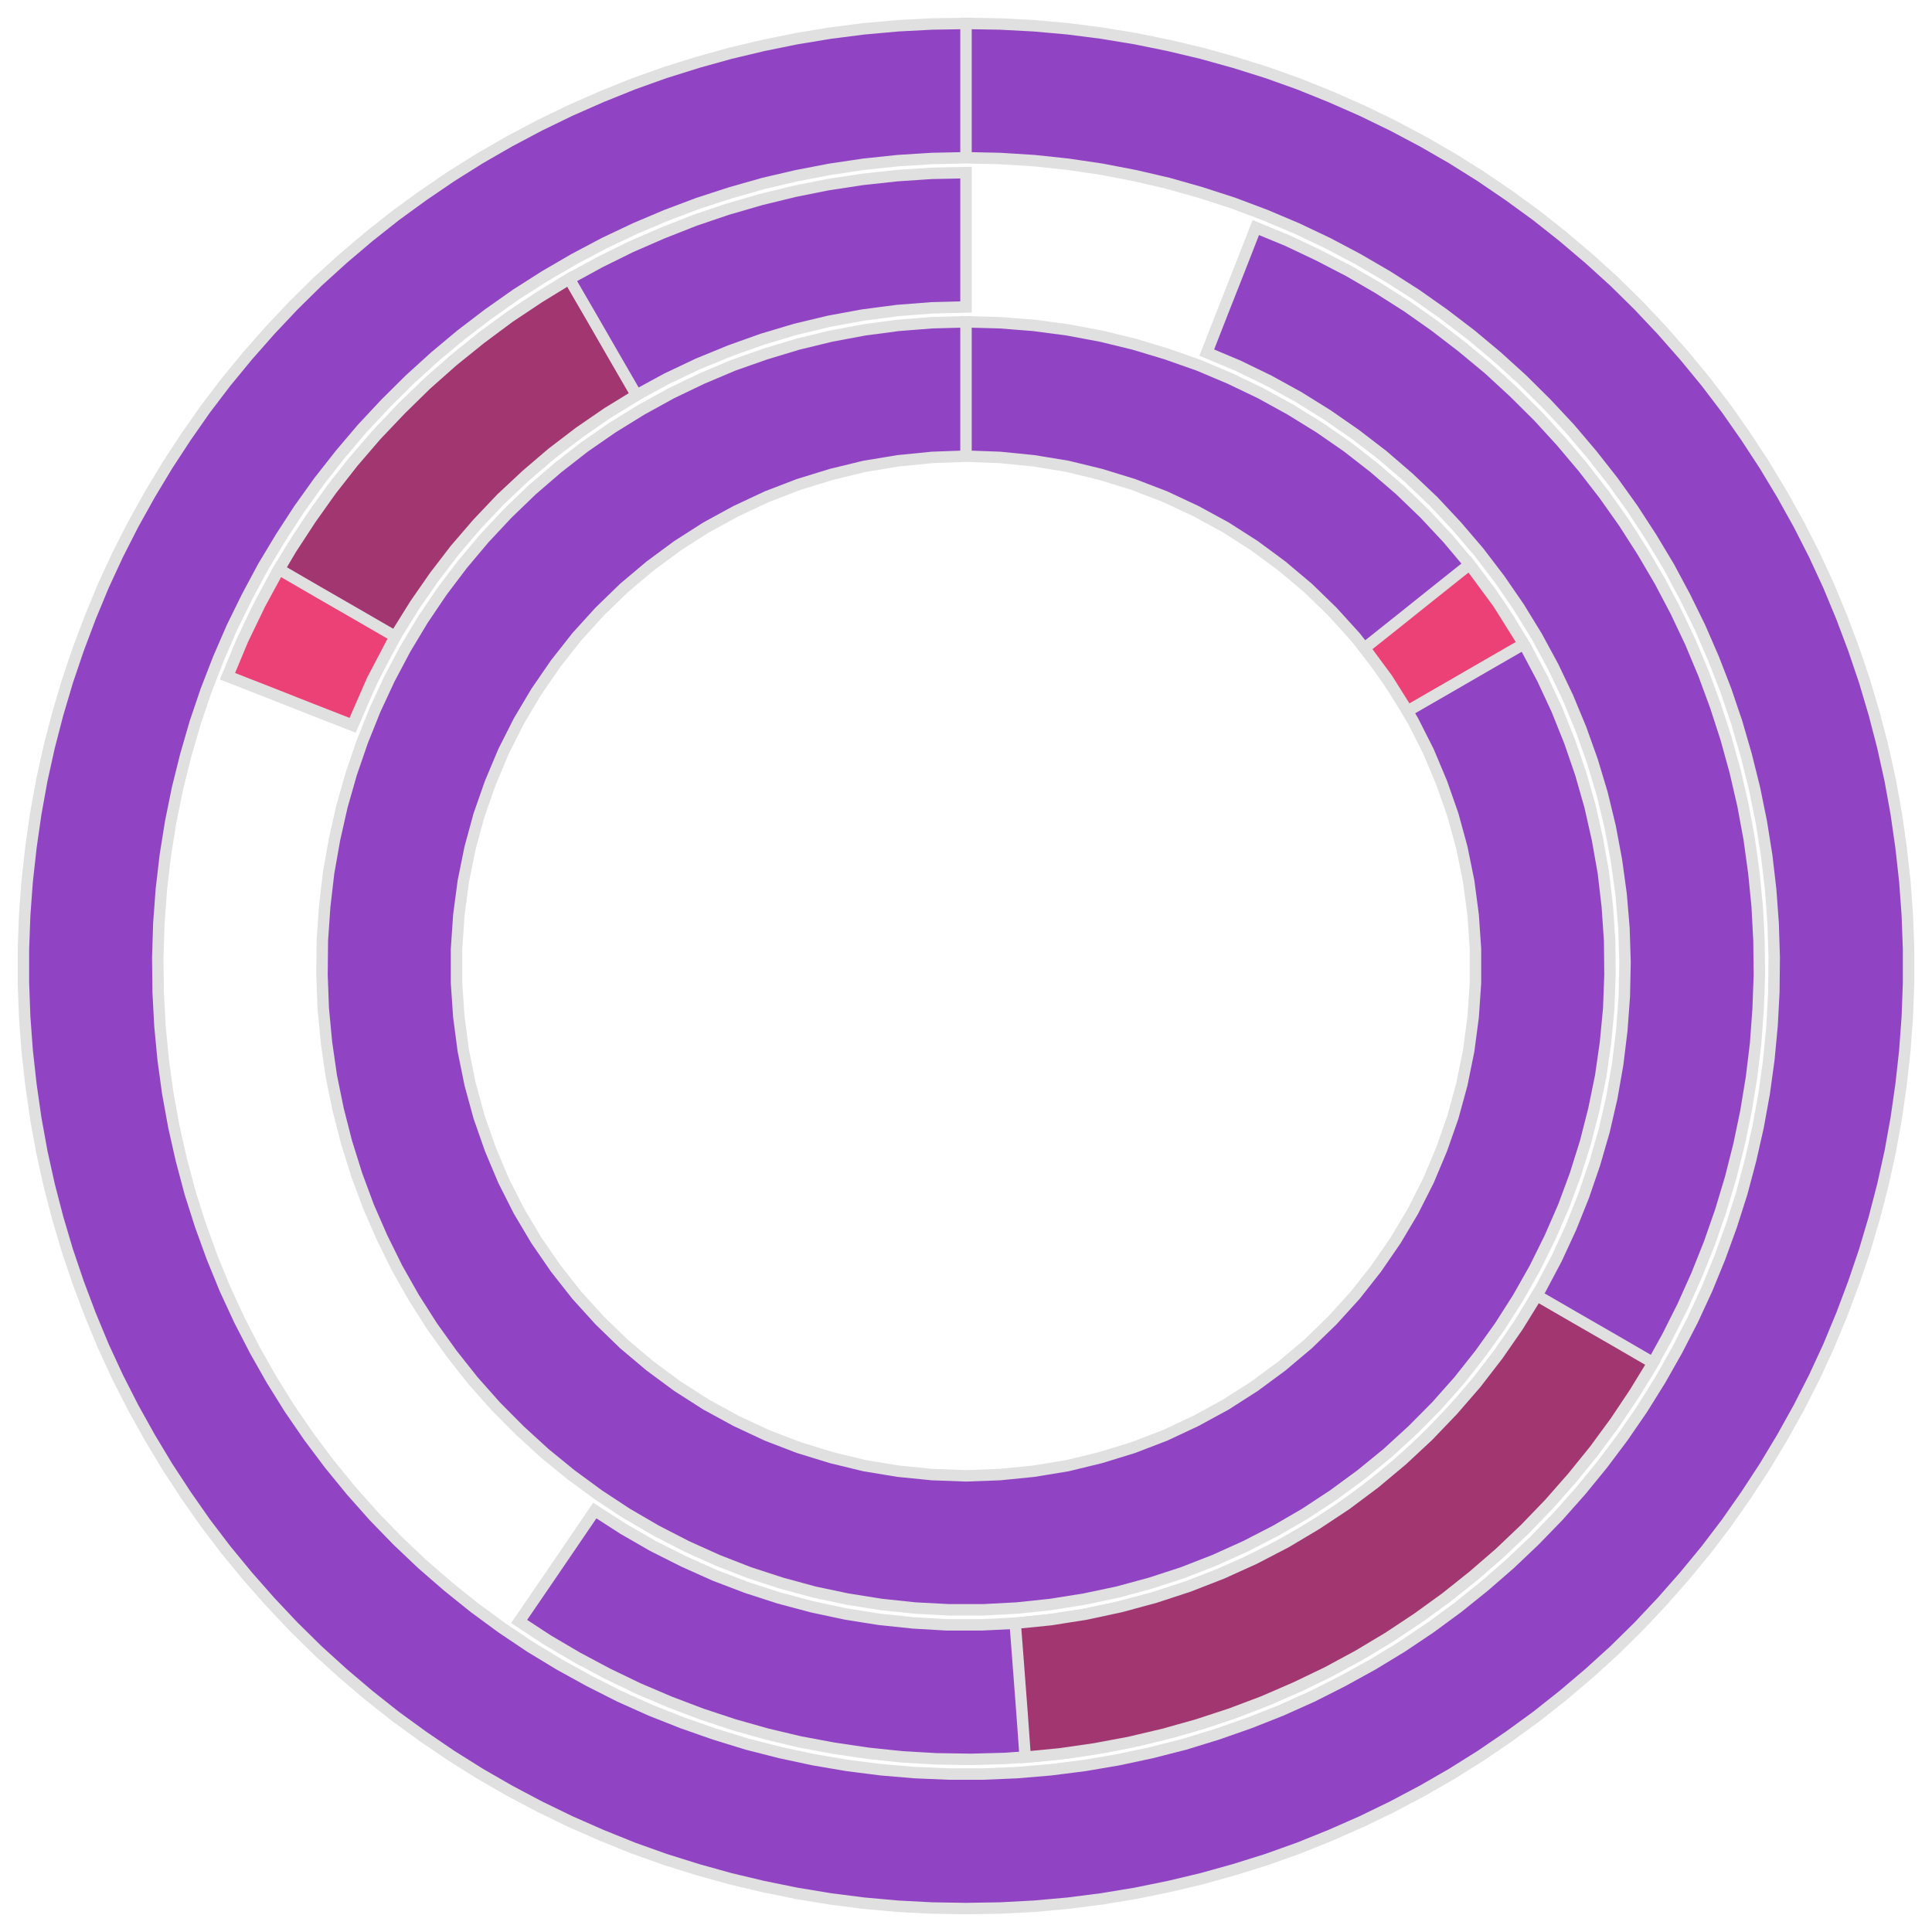 <?xml version='1.0' encoding='UTF-8' ?>
<svg xmlns='http://www.w3.org/2000/svg' xmlns:xlink='http://www.w3.org/1999/xlink' class='svglite' width='108.00pt' height='108.00pt' viewBox='0 0 108.00 108.00'>
<defs>
  <style type='text/css'><![CDATA[
    .svglite line, .svglite polyline, .svglite polygon, .svglite path, .svglite rect, .svglite circle {
      fill: none;
      stroke: #000000;
      stroke-linecap: round;
      stroke-linejoin: round;
      stroke-miterlimit: 10.00;
    }
    .svglite text {
      white-space: pre;
    }
  ]]></style>
</defs>
<rect width='100%' height='100%' style='stroke: none; fill: none;'/>
<defs>
  <clipPath id='cpMC4wMHwxMDguMDB8MC4wMHwxMDguMDA='>
    <rect x='0.00' y='0.00' width='108.00' height='108.00' />
  </clipPath>
</defs>
<g clip-path='url(#cpMC4wMHwxMDguMDB8MC4wMHwxMDguMDA=)'>
<polygon points='54.00,8.82 54.00,6.31 54.00,3.81 54.00,1.31 52.10,1.34 50.20,1.44 48.30,1.61 46.42,1.85 44.54,2.16 42.67,2.54 40.82,2.98 38.99,3.49 37.17,4.06 35.38,4.70 33.62,5.41 31.87,6.18 30.16,7.01 28.48,7.90 26.83,8.85 25.22,9.86 23.65,10.93 22.11,12.05 20.62,13.23 19.17,14.46 17.76,15.74 16.40,17.08 15.10,18.46 13.84,19.89 12.63,21.36 11.48,22.87 10.39,24.43 9.35,26.02 8.37,27.65 7.44,29.32 6.58,31.01 5.78,32.74 5.05,34.50 4.38,36.28 3.77,38.08 3.23,39.90 2.75,41.75 2.34,43.60 2.00,45.48 1.73,47.36 1.52,49.25 1.38,51.15 1.31,53.05 1.31,54.95 1.38,56.85 1.52,58.75 1.73,60.64 2.00,62.52 2.34,64.40 2.75,66.25 3.23,68.10 3.77,69.92 4.38,71.72 5.05,73.50 5.78,75.26 6.58,76.99 7.44,78.68 8.37,80.35 9.35,81.98 10.39,83.57 11.48,85.13 12.63,86.64 13.84,88.11 15.10,89.54 16.40,90.92 17.76,92.26 19.17,93.54 20.62,94.77 22.11,95.95 23.65,97.07 25.22,98.14 26.83,99.15 28.48,100.10 30.16,100.99 31.87,101.82 33.62,102.59 35.38,103.30 37.17,103.94 38.99,104.51 40.82,105.02 42.67,105.46 44.54,105.84 46.42,106.15 48.30,106.39 50.20,106.56 52.10,106.66 54.00,106.69 55.90,106.66 57.80,106.56 59.70,106.39 61.58,106.15 63.46,105.84 65.33,105.46 67.18,105.02 69.01,104.51 70.83,103.94 72.62,103.30 74.38,102.59 76.13,101.82 77.84,100.99 79.52,100.10 81.17,99.15 82.78,98.14 84.35,97.07 85.89,95.95 87.38,94.77 88.83,93.54 90.24,92.26 91.60,90.92 92.90,89.54 94.16,88.11 95.37,86.64 96.52,85.13 97.61,83.57 98.65,81.98 99.63,80.35 100.56,78.68 101.42,76.99 102.22,75.26 102.95,73.50 103.62,71.72 104.23,69.92 104.77,68.10 105.25,66.25 105.66,64.40 106.00,62.52 106.27,60.64 106.48,58.75 106.62,56.85 106.69,54.95 106.69,53.05 106.62,51.15 106.48,49.25 106.27,47.36 106.00,45.48 105.66,43.60 105.25,41.75 104.77,39.90 104.23,38.08 103.62,36.28 102.95,34.50 102.22,32.74 101.42,31.01 100.56,29.32 99.63,27.65 98.65,26.02 97.61,24.43 96.52,22.87 95.37,21.36 94.16,19.89 92.90,18.46 91.60,17.08 90.24,15.74 88.83,14.46 87.38,13.23 85.89,12.05 84.35,10.93 82.78,9.86 81.17,8.85 79.52,7.90 77.84,7.01 76.13,6.18 74.38,5.41 72.62,4.70 70.83,4.06 69.01,3.49 67.18,2.98 65.33,2.54 63.46,2.16 61.58,1.85 59.70,1.61 57.80,1.44 55.90,1.34 54.00,1.31 54.00,3.81 54.00,6.31 54.00,8.82 55.90,8.86 57.81,8.98 59.70,9.18 61.59,9.46 63.46,9.82 65.31,10.25 67.14,10.77 68.96,11.36 70.74,12.03 72.49,12.77 74.22,13.59 75.90,14.48 77.55,15.44 79.15,16.46 80.71,17.56 82.23,18.72 83.69,19.94 85.10,21.22 86.45,22.56 87.75,23.95 88.98,25.40 90.16,26.90 91.27,28.45 92.31,30.05 93.29,31.68 94.19,33.36 95.03,35.07 95.79,36.82 96.48,38.60 97.09,40.40 97.62,42.23 98.08,44.08 98.46,45.95 98.76,47.83 98.98,49.72 99.12,51.62 99.18,53.52 99.16,55.43 99.06,57.33 98.88,59.23 98.62,61.12 98.28,62.99 97.86,64.85 97.37,66.69 96.79,68.51 96.14,70.30 95.42,72.06 94.62,73.79 93.75,75.48 92.81,77.14 91.80,78.76 90.72,80.33 89.58,81.85 88.37,83.33 87.11,84.75 85.78,86.12 84.40,87.43 82.96,88.68 81.48,89.87 79.94,91.00 78.36,92.06 76.73,93.05 75.06,93.97 73.36,94.83 71.62,95.61 69.85,96.31 68.05,96.94 66.23,97.50 64.39,97.97 62.52,98.37 60.64,98.69 58.75,98.93 56.86,99.09 54.95,99.17 53.05,99.17 51.14,99.09 49.25,98.93 47.36,98.69 45.48,98.37 43.61,97.97 41.77,97.50 39.95,96.94 38.15,96.31 36.38,95.61 34.64,94.83 32.94,93.97 31.27,93.05 29.64,92.06 28.06,91.00 26.52,89.87 25.04,88.68 23.60,87.43 22.22,86.12 20.89,84.75 19.63,83.33 18.42,81.85 17.28,80.33 16.20,78.76 15.19,77.14 14.25,75.48 13.38,73.79 12.58,72.06 11.86,70.30 11.21,68.51 10.63,66.69 10.14,64.85 9.72,62.99 9.38,61.12 9.12,59.23 8.94,57.33 8.84,55.43 8.82,53.52 8.88,51.62 9.02,49.72 9.24,47.83 9.54,45.95 9.92,44.08 10.38,42.23 10.91,40.40 11.52,38.60 12.21,36.82 12.97,35.07 13.81,33.36 14.71,31.68 15.69,30.05 16.73,28.45 17.84,26.90 19.02,25.40 20.25,23.95 21.55,22.56 22.90,21.22 24.31,19.94 25.77,18.72 27.29,17.56 28.85,16.46 30.45,15.44 32.10,14.48 33.78,13.59 35.51,12.77 37.26,12.03 39.04,11.36 40.86,10.77 42.69,10.25 44.54,9.82 46.41,9.46 48.30,9.18 50.19,8.98 52.10,8.86 54.00,8.82 ' style='stroke-width: 0.64; stroke: #E0E0E0; stroke-linecap: butt; stroke-linejoin: miter; fill: #9043C3;' />
<polygon points='54.00,25.50 54.00,23.00 54.00,20.50 54.00,17.99 52.10,18.04 50.20,18.19 48.32,18.44 46.45,18.79 44.60,19.24 42.78,19.79 40.99,20.42 39.24,21.16 37.53,21.98 35.86,22.90 34.24,23.90 32.68,24.98 31.18,26.15 29.74,27.39 28.37,28.71 27.07,30.10 25.85,31.55 24.70,33.07 23.64,34.64 22.66,36.27 21.77,37.95 20.97,39.67 20.26,41.44 19.64,43.24 19.12,45.06 18.70,46.92 18.37,48.79 18.15,50.68 18.02,52.57 18.00,54.48 18.07,56.37 18.25,58.27 18.52,60.15 18.90,62.01 19.37,63.85 19.94,65.67 20.60,67.45 21.36,69.19 22.20,70.89 23.14,72.55 24.16,74.15 25.27,75.70 26.45,77.19 27.71,78.61 29.05,79.96 30.45,81.24 31.92,82.44 33.46,83.57 35.04,84.61 36.69,85.57 38.38,86.44 40.11,87.22 41.88,87.91 43.69,88.50 45.53,89.00 47.38,89.39 49.26,89.69 51.15,89.89 53.05,89.99 54.95,89.99 56.85,89.89 58.74,89.69 60.62,89.39 62.47,89.00 64.31,88.50 66.12,87.91 67.89,87.22 69.62,86.44 71.31,85.57 72.96,84.61 74.54,83.57 76.08,82.44 77.55,81.24 78.95,79.96 80.29,78.61 81.55,77.19 82.73,75.70 83.84,74.15 84.86,72.55 85.80,70.89 86.64,69.19 87.40,67.45 88.06,65.67 88.63,63.85 89.10,62.01 89.48,60.15 89.75,58.27 89.93,56.37 90.00,54.48 89.98,52.57 89.85,50.68 89.63,48.79 89.30,46.92 88.88,45.06 88.36,43.24 87.74,41.44 87.03,39.67 86.23,37.95 85.34,36.27 84.36,34.64 83.30,33.07 82.15,31.55 80.93,30.10 79.63,28.71 78.26,27.39 76.82,26.15 75.32,24.98 73.76,23.90 72.14,22.90 70.47,21.98 68.76,21.16 67.01,20.42 65.22,19.79 63.40,19.24 61.55,18.79 59.68,18.44 57.80,18.19 55.90,18.04 54.00,17.99 54.00,20.50 54.00,23.00 54.00,25.50 55.90,25.57 57.80,25.76 59.68,26.07 61.53,26.52 63.35,27.08 65.12,27.76 66.85,28.57 68.52,29.48 70.13,30.51 71.66,31.64 73.12,32.87 74.48,34.19 75.76,35.60 76.94,37.10 78.02,38.67 78.99,40.30 79.85,42.00 80.59,43.76 81.22,45.56 81.72,47.39 82.10,49.26 82.35,51.15 82.48,53.05 82.48,54.95 82.35,56.85 82.10,58.74 81.72,60.61 81.22,62.44 80.59,64.24 79.85,66.00 78.99,67.70 78.02,69.33 76.94,70.90 75.76,72.40 74.48,73.81 73.12,75.13 71.66,76.36 70.13,77.49 68.52,78.52 66.85,79.43 65.12,80.24 63.35,80.92 61.53,81.48 59.68,81.93 57.80,82.24 55.90,82.43 54.00,82.50 52.10,82.43 50.20,82.24 48.32,81.93 46.47,81.48 44.65,80.92 42.88,80.24 41.15,79.43 39.48,78.52 37.87,77.49 36.34,76.36 34.88,75.13 33.52,73.81 32.24,72.40 31.06,70.90 29.98,69.33 29.01,67.70 28.15,66.00 27.41,64.24 26.78,62.44 26.28,60.61 25.90,58.74 25.65,56.85 25.52,54.95 25.52,53.05 25.65,51.15 25.90,49.26 26.28,47.39 26.78,45.56 27.41,43.76 28.15,42.00 29.01,40.30 29.98,38.67 31.06,37.10 32.24,35.60 33.52,34.19 34.88,32.87 36.34,31.64 37.87,30.51 39.48,29.48 41.15,28.57 42.88,27.76 44.65,27.08 46.47,26.52 48.32,26.07 50.20,25.76 52.10,25.57 54.00,25.50 ' style='stroke-width: 0.64; stroke: #E0E0E0; stroke-linecap: butt; stroke-linejoin: miter; fill: #9043C3;' />
<polygon points='33.25,84.44 31.84,86.51 30.43,88.58 29.02,90.64 30.62,91.69 32.27,92.66 33.96,93.56 35.68,94.39 37.44,95.14 39.23,95.82 41.05,96.42 42.89,96.94 44.75,97.38 46.63,97.73 48.53,98.01 50.43,98.21 52.34,98.32 54.26,98.35 56.17,98.30 58.08,98.16 59.98,97.95 61.87,97.65 63.74,97.27 65.60,96.81 67.44,96.27 69.25,95.65 71.03,94.95 72.78,94.18 74.50,93.33 76.18,92.41 77.81,91.42 79.40,90.35 80.95,89.22 82.44,88.03 83.88,86.77 85.27,85.45 86.60,84.07 87.86,82.64 89.07,81.15 90.21,79.61 91.28,78.03 92.28,76.40 93.21,74.72 94.07,73.01 94.85,71.27 95.56,69.49 96.19,67.68 96.74,65.85 97.21,63.99 97.60,62.12 97.91,60.23 98.14,58.33 98.28,56.42 98.35,54.51 98.33,52.60 98.23,50.69 98.04,48.78 97.78,46.89 97.43,45.00 97.00,43.14 96.49,41.29 95.90,39.47 95.24,37.68 94.50,35.91 93.68,34.18 92.79,32.49 91.82,30.84 90.79,29.23 89.68,27.66 88.51,26.15 87.28,24.69 85.99,23.28 84.63,21.93 83.22,20.63 81.75,19.41 80.23,18.24 78.67,17.14 77.05,16.11 75.40,15.15 73.70,14.27 71.97,13.45 70.20,12.72 69.29,15.05 68.37,17.38 67.46,19.71 69.22,20.45 70.93,21.28 72.60,22.20 74.22,23.21 75.79,24.30 77.30,25.46 78.75,26.71 80.13,28.02 81.43,29.41 82.67,30.86 83.83,32.38 84.91,33.95 85.91,35.58 86.82,37.26 87.64,38.98 88.37,40.74 89.01,42.53 89.56,44.36 90.01,46.22 90.36,48.09 90.62,49.98 90.78,51.88 90.84,53.79 90.80,55.70 90.66,57.60 90.43,59.49 90.10,61.37 89.67,63.23 89.14,65.06 88.52,66.87 87.81,68.64 87.01,70.37 86.12,72.05 85.14,73.69 84.08,75.28 82.94,76.80 81.72,78.27 80.42,79.67 79.06,81.01 77.63,82.27 76.13,83.45 74.58,84.56 72.97,85.58 71.31,86.52 69.60,87.37 67.85,88.14 66.07,88.81 64.25,89.39 62.40,89.87 60.54,90.26 58.65,90.55 56.75,90.74 54.85,90.83 52.94,90.83 51.04,90.72 49.14,90.52 47.26,90.22 45.39,89.82 43.55,89.33 41.73,88.74 39.95,88.06 38.21,87.28 36.50,86.42 34.85,85.47 33.25,84.44 ' style='stroke-width: 0.64; stroke: #E0E0E0; stroke-linecap: butt; stroke-linejoin: miter; fill: #9043C3;' />
<polygon points='54.00,17.16 54.00,14.66 54.00,12.15 54.00,9.65 52.07,9.69 50.13,9.82 48.21,10.03 46.30,10.32 44.40,10.70 42.52,11.16 40.66,11.70 38.83,12.32 37.03,13.03 35.26,13.80 33.52,14.66 31.82,15.59 30.17,16.60 28.56,17.67 27.00,18.81 25.49,20.03 24.04,21.30 22.64,22.64 21.30,24.04 20.03,25.49 18.81,27.00 17.67,28.56 16.60,30.17 15.59,31.82 17.76,33.08 19.93,34.33 22.09,35.58 23.10,33.93 24.20,32.35 25.37,30.82 26.62,29.35 27.95,27.95 29.35,26.62 30.82,25.37 32.35,24.20 33.93,23.10 35.58,22.09 37.27,21.17 39.02,20.34 40.80,19.61 42.62,18.96 44.46,18.41 46.34,17.96 48.24,17.61 50.15,17.36 52.07,17.21 54.00,17.16 ' style='stroke-width: 0.64; stroke: #E0E0E0; stroke-linecap: butt; stroke-linejoin: miter; fill: #9043C3;' />
<polygon points='56.75,90.74 56.94,93.23 57.13,95.73 57.31,98.23 59.27,98.04 61.21,97.76 63.13,97.40 65.04,96.95 66.93,96.42 68.79,95.81 70.62,95.12 72.42,94.34 74.19,93.49 75.91,92.56 77.60,91.55 79.23,90.47 80.82,89.32 82.35,88.10 83.83,86.82 85.25,85.47 86.61,84.06 87.91,82.58 89.14,81.06 90.30,79.48 91.39,77.85 92.41,76.18 90.24,74.92 88.07,73.67 85.91,72.42 84.86,74.12 83.73,75.75 82.51,77.33 81.21,78.83 79.83,80.27 78.38,81.62 76.85,82.90 75.26,84.09 73.60,85.19 71.89,86.21 70.12,87.13 68.31,87.95 66.46,88.67 64.57,89.29 62.65,89.81 60.70,90.23 58.73,90.54 56.75,90.74 ' style='stroke-width: 0.64; stroke: #E0E0E0; stroke-linecap: butt; stroke-linejoin: miter; fill: #A13670;' />
<polygon points='35.58,22.09 34.33,19.93 33.08,17.76 31.82,15.59 30.12,16.63 28.47,17.73 26.87,18.92 25.32,20.17 23.83,21.49 22.41,22.88 21.04,24.32 19.74,25.83 18.51,27.40 17.36,29.02 16.27,30.69 15.26,32.40 14.33,34.16 13.48,35.96 12.72,37.80 15.05,38.71 17.38,39.63 19.71,40.54 20.45,38.78 21.28,37.07 22.20,35.40 23.21,33.78 24.30,32.21 25.46,30.70 26.71,29.25 28.02,27.87 29.41,26.57 30.86,25.33 32.38,24.17 33.95,23.09 35.58,22.09 ' style='stroke-width: 0.64; stroke: #E0E0E0; stroke-linecap: butt; stroke-linejoin: miter; fill: #A13670;' />
<polygon points='78.68,39.75 80.85,38.50 83.01,37.25 85.18,36.00 83.75,33.72 82.15,31.55 80.19,33.11 78.24,34.67 76.28,36.23 77.55,37.95 78.68,39.75 ' style='stroke-width: 0.64; stroke: #E0E0E0; stroke-linecap: butt; stroke-linejoin: miter; fill: #EC4176;' />
<polygon points='22.09,35.58 19.93,34.33 17.76,33.08 15.59,31.82 14.53,33.77 13.57,35.76 12.72,37.80 15.05,38.71 17.38,39.63 19.71,40.54 20.81,38.02 22.09,35.58 ' style='stroke-width: 0.64; stroke: #E0E0E0; stroke-linecap: butt; stroke-linejoin: miter; fill: #EC4176;' />
</g>
</svg>
